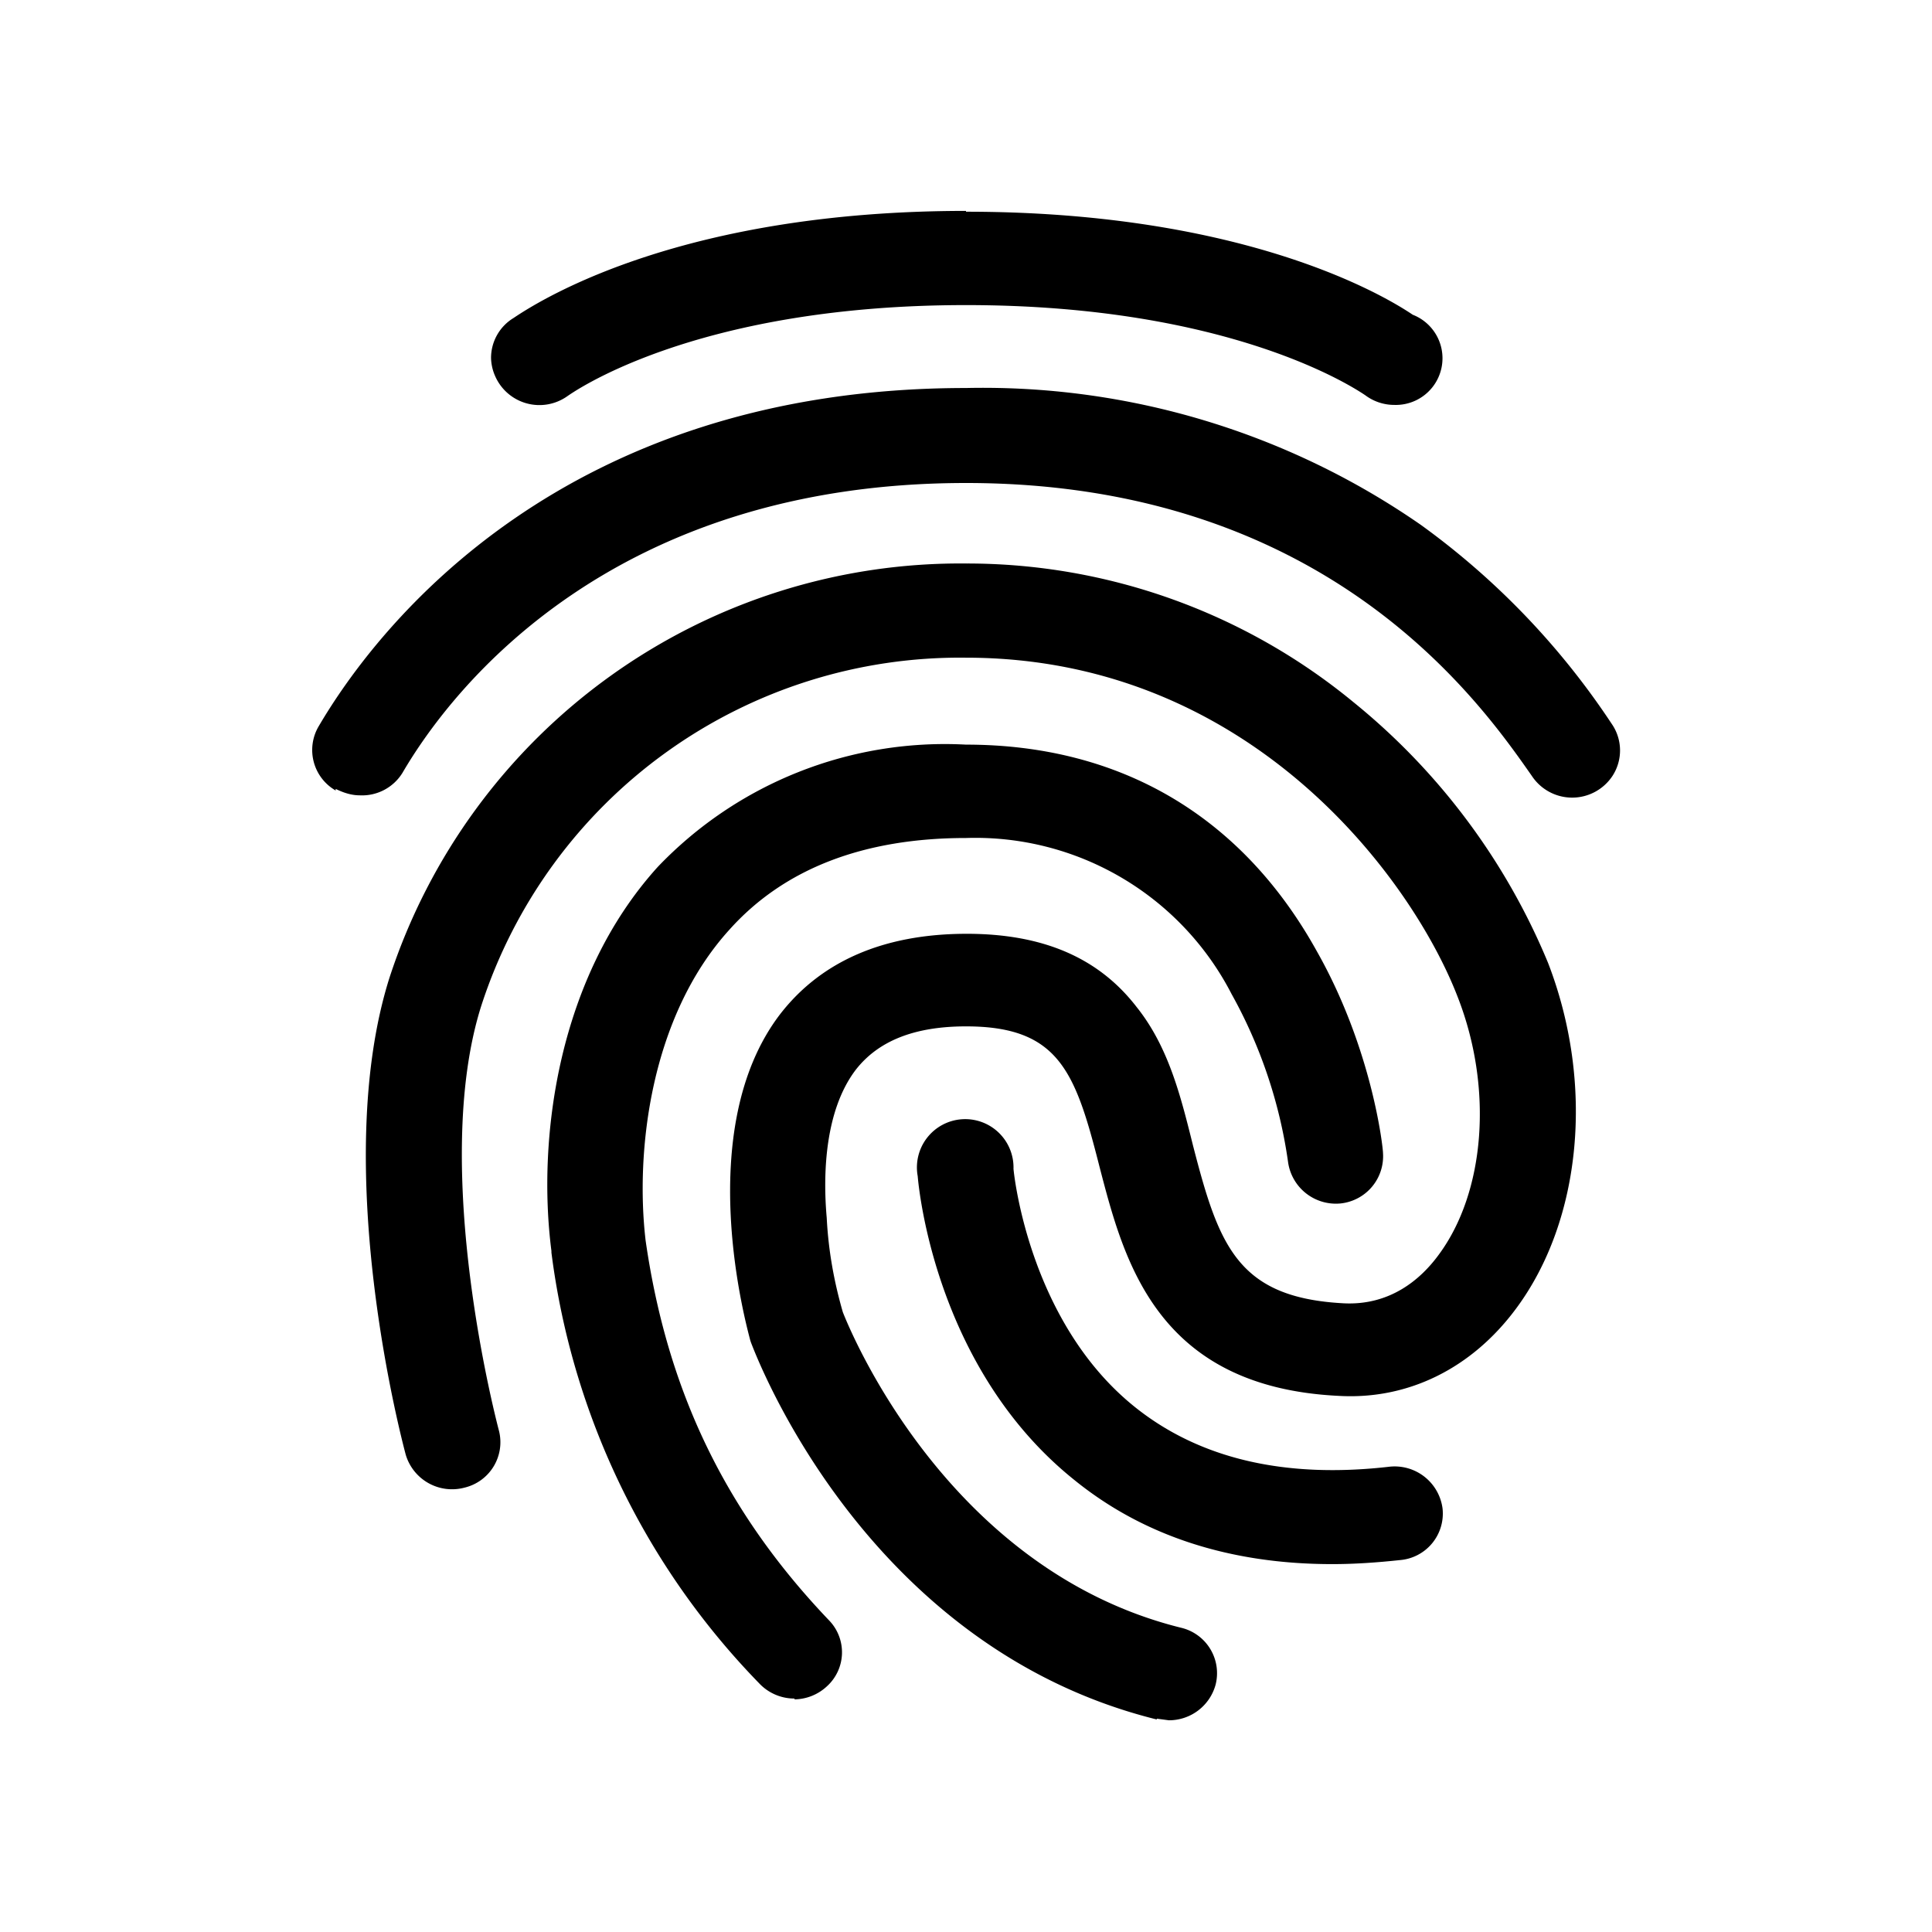 <svg viewBox="0 0 24 24" focusable="false"><path clip-rule="evenodd" d="M13.34 18.38c.86.7 1.94 1.05 3.21 1.05.28 0 .56-.02.84-.05a.58.58 0 00.53-.64.6.6 0 00-.66-.52c-1.3.15-2.36-.1-3.16-.74-1.3-1.04-1.5-2.85-1.51-2.96a.6.6 0 10-1.19.09c.01.12.21 2.38 1.94 3.77zM12 2.63c3.3 0 5.06.95 5.55 1.28a.58.58 0 01-.23 1.12.6.6 0 01-.36-.12c-.12-.08-1.66-1.12-4.96-1.12-3.42 0-4.93 1.12-4.95 1.13a.6.6 0 01-.9-.25.59.59 0 01-.05-.22.58.58 0 01.28-.5c.4-.27 2.15-1.33 5.62-1.33zM4.17 9.8c.1.05.2.08.3.08A.59.59 0 005 9.6C5.63 8.52 7.62 6 12 6c4.5 0 6.4 2.74 7.03 3.64a.6.6 0 001 0 .58.58 0 00-.01-.65 9.52 9.52 0 00-2.37-2.47A9.54 9.54 0 0012 4.82c-5 0-7.3 2.94-8.04 4.2a.58.58 0 00.21.8zm10.2 11.55l.15.02a.6.6 0 00.58-.44.58.58 0 00-.43-.71c-2.9-.72-4.11-3.69-4.2-3.92-.11-.38-.18-.77-.2-1.17-.05-.56-.02-1.34.36-1.84.28-.36.73-.54 1.37-.54 1.16 0 1.36.57 1.66 1.75.3 1.15.7 2.73 2.97 2.84.86.05 1.65-.34 2.2-1.08.82-1.1.98-2.8.4-4.3a8.2 8.2 0 00-2.42-3.24A7.55 7.55 0 0012.01 7a7.46 7.46 0 00-7.17 5.14c-.75 2.36.16 5.78.2 5.93a.6.6 0 00.73.41.58.58 0 00.43-.7c-.01-.04-.87-3.25-.22-5.29A6.25 6.25 0 0112 8.17c3.54 0 5.55 2.76 6.11 4.22.44 1.13.34 2.42-.24 3.2-.22.3-.6.63-1.18.6-1.32-.07-1.55-.72-1.87-1.96-.15-.6-.3-1.22-.7-1.72-.47-.61-1.16-.91-2.11-.91-1.03 0-1.81.34-2.32 1-1.1 1.44-.41 3.89-.37 4.05l.01.03c.06.15 1.41 3.78 5.04 4.68zm-4.5-.25a.6.6 0 01-.44-.19 9.36 9.36 0 01-2.58-5.35v-.02c-.18-1.4.08-3.4 1.32-4.77A4.93 4.93 0 0112 9.25c1.92 0 3.43.89 4.36 2.57.69 1.22.82 2.44.82 2.5a.59.59 0 01-.53.63.6.6 0 01-.65-.52 6.01 6.01 0 00-.7-2.08 3.58 3.58 0 00-3.3-1.94c-1.27 0-2.26.38-2.94 1.14-.98 1.08-1.17 2.75-1.04 3.86.27 1.88 1 3.38 2.28 4.72a.57.57 0 01-.03.82.6.6 0 01-.4.16z" fill-rule="evenodd" /></svg>